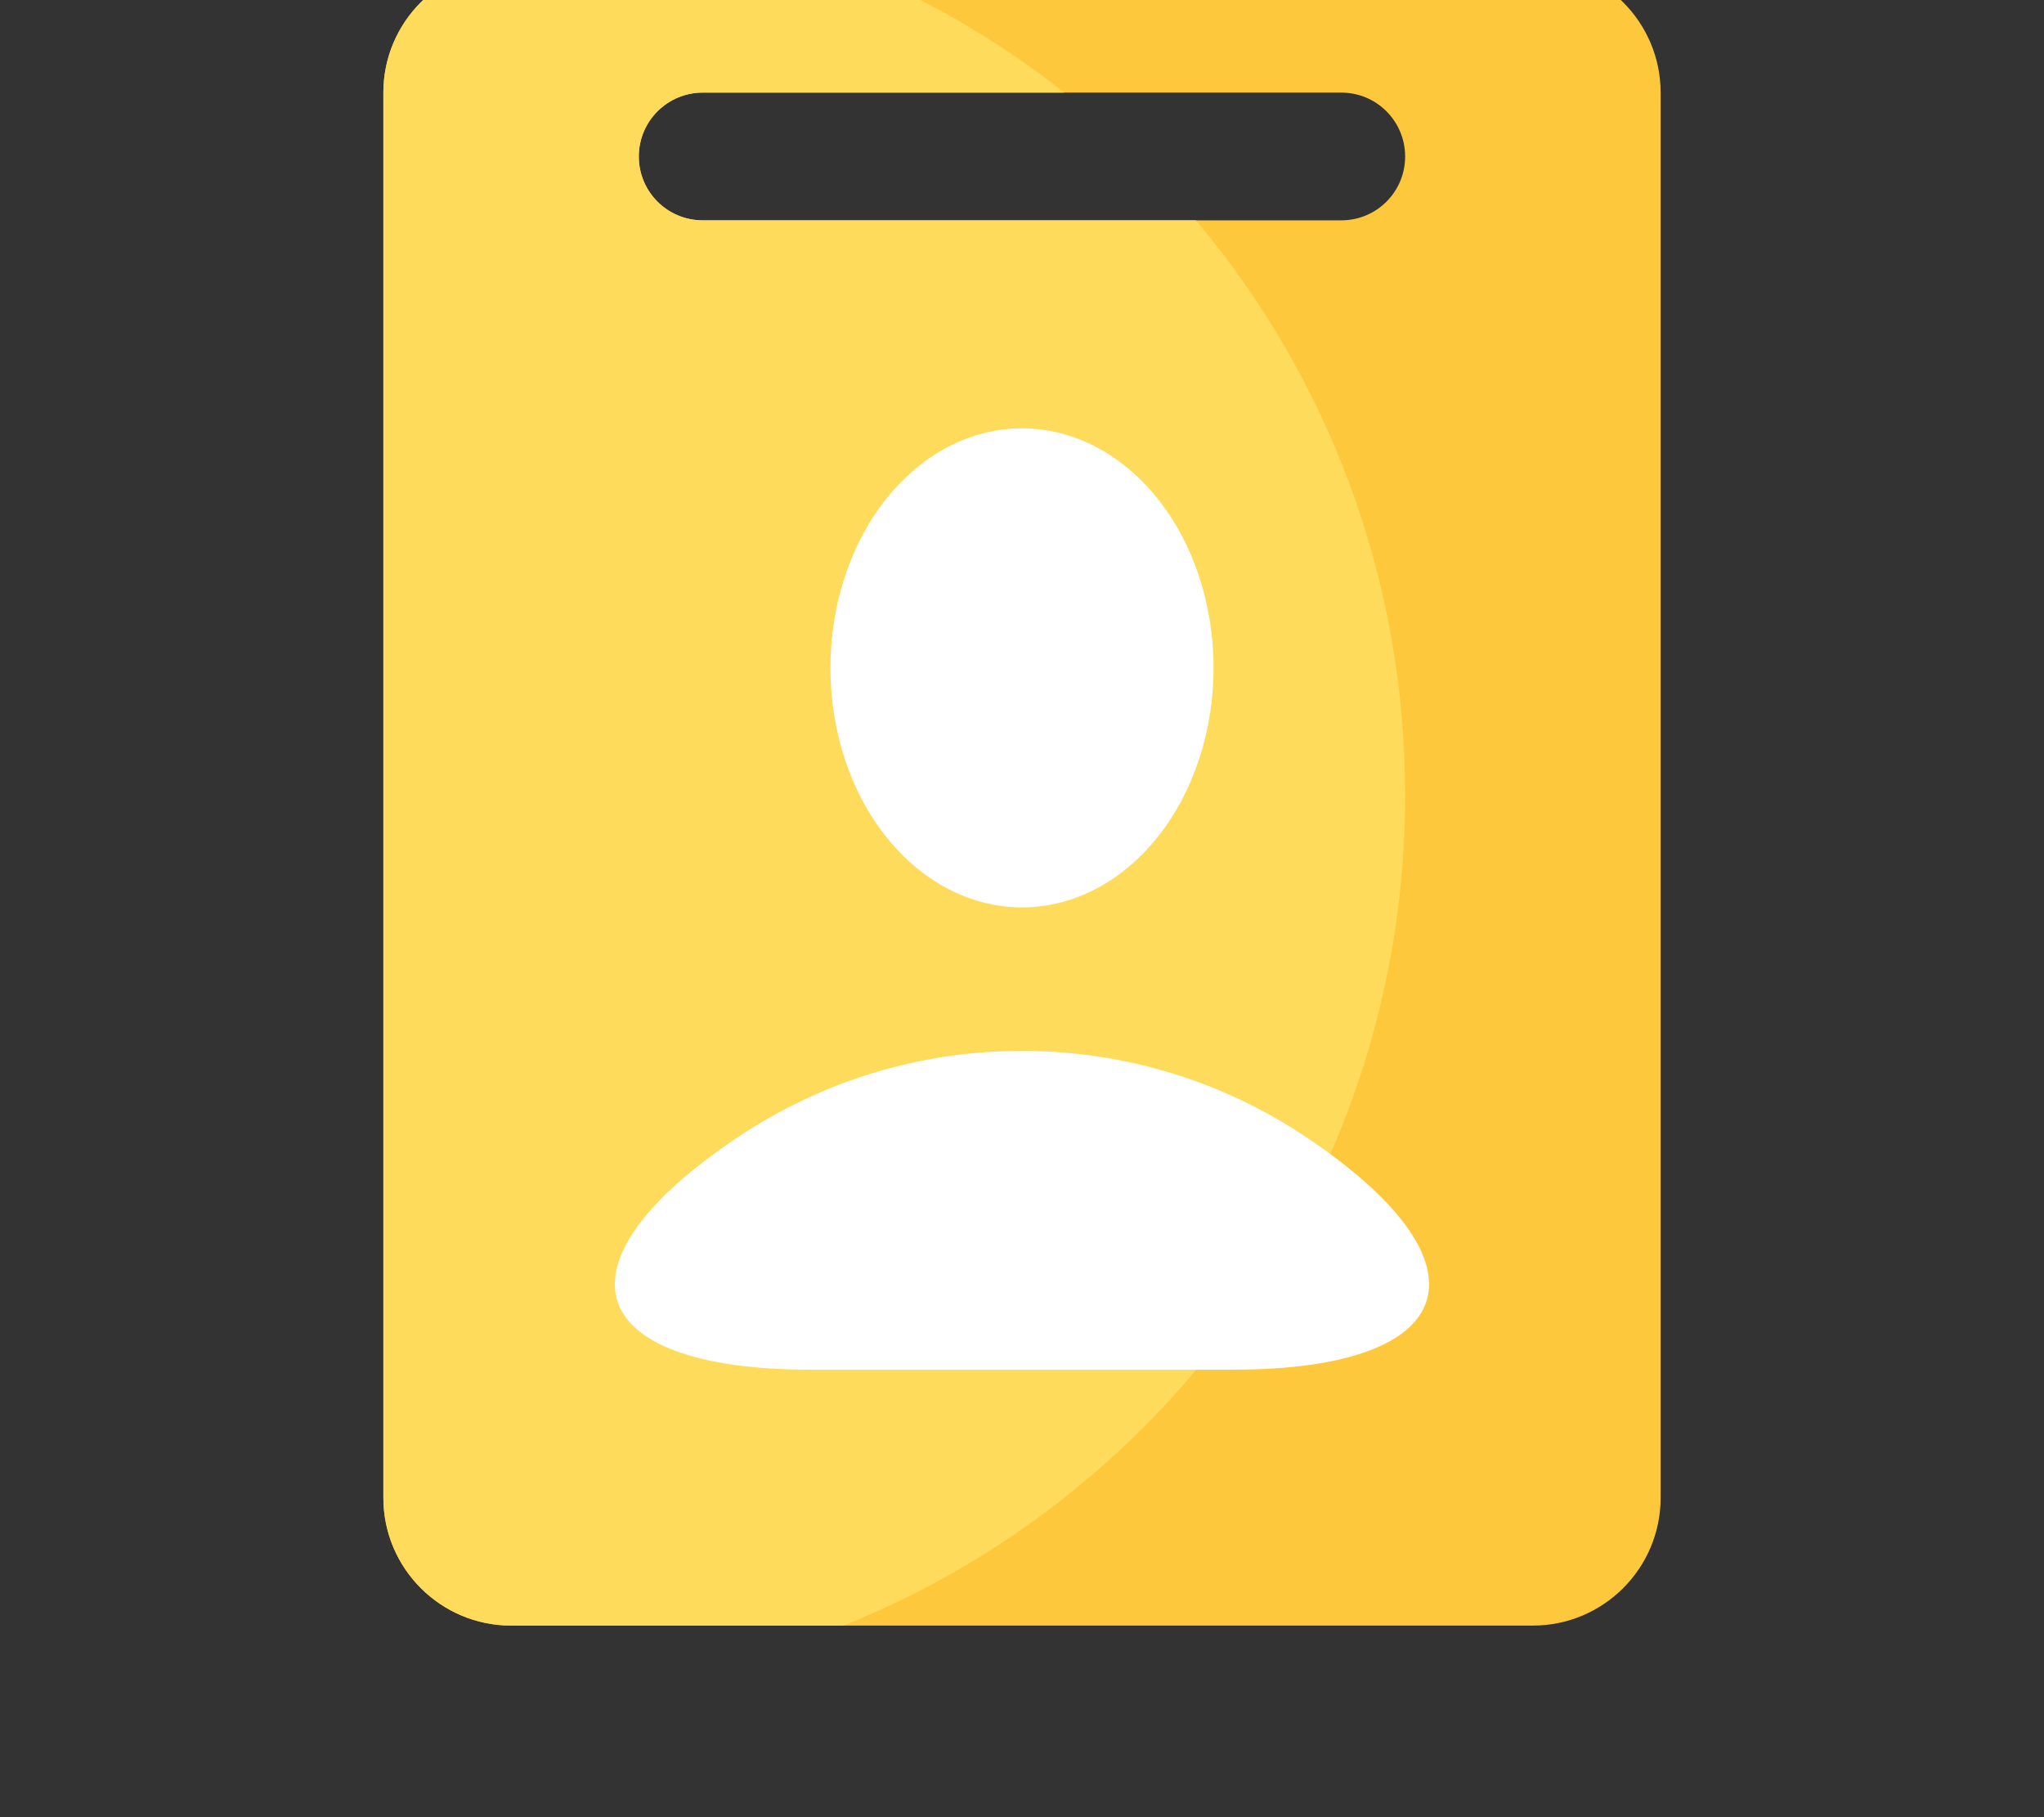 <svg width="36" height="32" viewBox="0 0 36 32" fill="none" xmlns="http://www.w3.org/2000/svg">
<rect x="0" y="0" width="36" height="32" fill="#333333" stroke="none"/>
<path d="M6.752 1.631V26.376C6.752 27.617 7.761 28.626 9.002 28.626H26.998C28.239 28.626 29.248 27.617 29.248 26.376V1.631C29.248 0.39 28.239 -0.619 26.998 -0.619H9.002C7.761 -0.619 6.752 0.39 6.752 1.631ZM23.624 3.88H12.376C11.754 3.88 11.251 3.378 11.251 2.756C11.251 2.134 11.754 1.631 12.376 1.631H23.624C24.246 1.631 24.748 2.134 24.748 2.756C24.748 3.378 24.246 3.88 23.624 3.88Z" fill="#FEC83D"/>
<path d="M24.748 14.004C24.748 10.148 23.364 6.619 21.065 3.88H12.376C11.754 3.88 11.251 3.378 11.251 2.756C11.251 2.134 11.754 1.631 12.376 1.631H18.745C17.571 0.706 16.267 -0.056 14.857 -0.619H9.002C7.761 -0.619 6.752 0.39 6.752 1.631V26.376C6.752 27.617 7.761 28.626 9.002 28.626H14.857C20.654 26.302 24.748 20.633 24.748 14.004Z" fill="#FFDB5C"/>
<path d="M14.626 11.761C14.626 12.315 14.713 12.863 14.882 13.375C15.052 13.887 15.3 14.352 15.614 14.743C15.927 15.135 16.299 15.446 16.709 15.658C17.118 15.87 17.557 15.979 18 15.979C18.443 15.979 18.882 15.87 19.291 15.658C19.701 15.446 20.073 15.135 20.386 14.743C20.699 14.352 20.948 13.887 21.117 13.375C21.287 12.863 21.374 12.315 21.374 11.761C21.374 10.642 21.019 9.569 20.386 8.778C19.753 7.987 18.895 7.543 18 7.543C17.105 7.543 16.247 7.987 15.614 8.778C14.981 9.569 14.626 10.642 14.626 11.761Z" fill="white"/>
<path d="M21.715 24.12C25.765 24.12 26.345 22.246 22.974 20.004C21.55 19.058 19.838 18.506 18 18.506C16.162 18.506 14.454 19.058 13.027 20.004C9.652 22.246 10.236 24.12 14.285 24.12H21.715Z" fill="white"/>
</svg>
